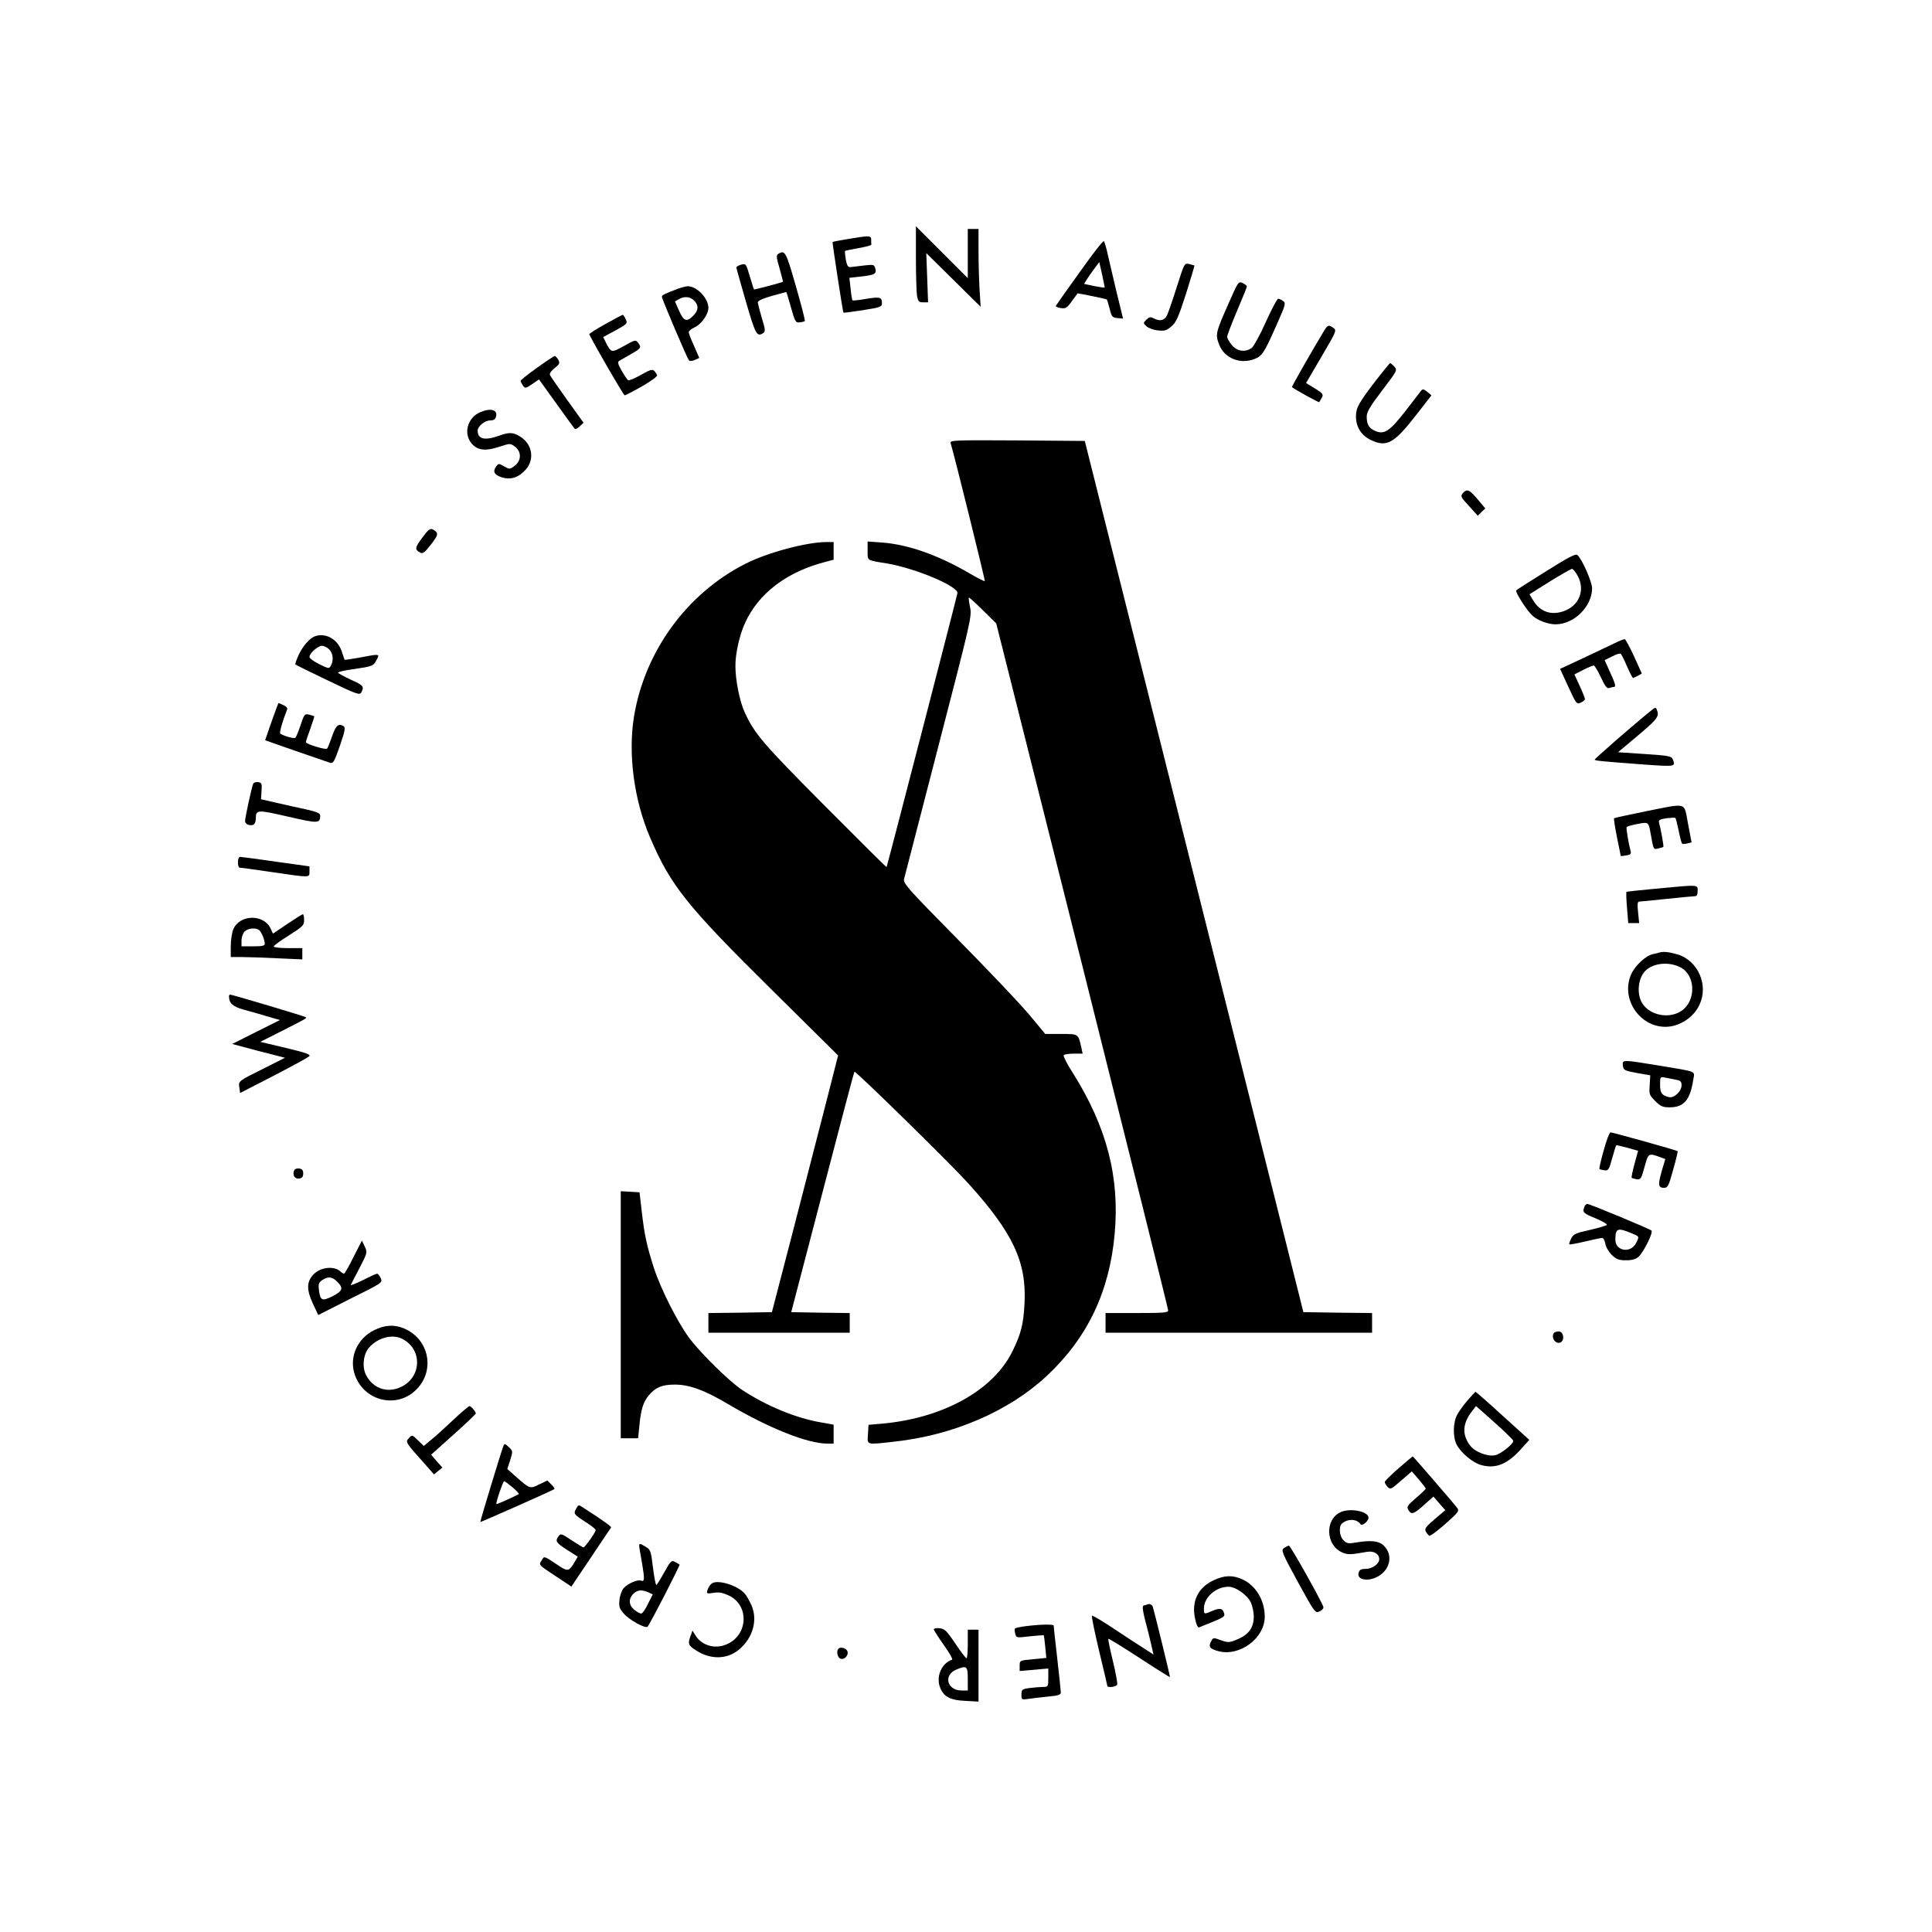 <?xml version="1.0" standalone="no"?>
<!DOCTYPE svg PUBLIC "-//W3C//DTD SVG 20010904//EN"
 "http://www.w3.org/TR/2001/REC-SVG-20010904/DTD/svg10.dtd">
<svg version="1.0" xmlns="http://www.w3.org/2000/svg"
 width="1080pt" height="1080pt" viewBox="0 0 1080 1080"
 preserveAspectRatio="xMidYMid meet">

<g transform="translate(0,1080) scale(0.1,-0.1)"
fill="#000000" stroke="none">
<path d="M5120 9360 c0 -96 3 -192 6 -212 6 -33 10 -38 34 -38 l28 0 -5 138
-5 137 152 -150 152 -150 -6 94 c-3 52 -6 150 -6 218 l0 123 -30 0 -30 0 0
-137 0 -138 -145 145 -145 145 0 -175z"/>
<path d="M4741 9464 c-47 -8 -86 -15 -87 -17 -2 -2 57 -390 61 -395 1 -1 50 5
108 14 100 16 107 18 107 40 0 33 -11 36 -90 23 -38 -7 -72 -10 -74 -8 -3 2
-8 32 -11 65 l-7 61 64 7 c78 9 89 15 81 45 -6 22 -9 23 -62 17 -31 -4 -65 -8
-75 -9 -16 -2 -21 7 -28 42 -4 25 -6 46 -4 48 2 2 36 9 75 16 40 7 72 15 72
20 -1 4 -1 16 -1 27 0 24 -9 24 -129 4z"/>
<path d="M6035 9278 c-72 -100 -131 -184 -133 -188 -2 -4 11 -10 28 -12 27 -4
35 0 62 39 17 23 32 43 32 43 10 0 161 -31 163 -34 2 -2 9 -26 16 -52 11 -45
15 -49 43 -52 l32 -3 -35 143 c-19 79 -41 175 -50 213 -8 39 -19 73 -22 77 -4
5 -65 -74 -136 -174z m140 -85 c-1 -2 -27 2 -59 8 l-56 12 16 26 c9 14 28 42
43 61 l26 35 16 -70 c8 -39 15 -71 14 -72z"/>
<path d="M4351 9381 c-13 -8 -11 -20 7 -82 11 -41 20 -74 19 -74 -11 -6 -160
-45 -162 -43 -2 2 -12 35 -24 75 -21 70 -22 71 -49 63 -15 -4 -26 -11 -26 -16
1 -5 25 -91 54 -191 54 -186 61 -198 98 -174 11 7 10 22 -9 82 -12 41 -22 80
-23 88 -1 9 27 22 79 37 44 12 80 22 81 21 1 -1 13 -40 26 -87 22 -78 26 -85
48 -82 13 1 26 5 29 7 3 3 -20 91 -50 195 -55 193 -61 204 -98 181z"/>
<path d="M6579 9198 c-23 -73 -48 -145 -55 -160 -15 -30 -41 -36 -76 -17 -16
9 -24 7 -40 -8 -18 -19 -18 -20 1 -37 11 -10 40 -21 64 -23 36 -4 48 -1 75 22
27 23 39 50 82 183 27 86 48 157 47 158 -1 0 -14 4 -29 8 -27 6 -27 6 -69
-126z"/>
<path d="M6867 9102 c-71 -160 -74 -172 -52 -228 29 -77 119 -113 200 -80 42
18 52 34 120 187 51 114 54 125 38 136 -9 7 -22 13 -28 13 -6 0 -37 -59 -69
-130 -32 -72 -68 -137 -79 -145 -36 -26 -82 -19 -111 16 -14 17 -26 38 -26 46
0 9 25 74 55 145 30 70 55 132 55 136 0 5 -11 14 -24 20 -23 10 -25 7 -79
-116z"/>
<path d="M3790 9186 c-75 -28 -90 -36 -90 -45 0 -13 141 -343 151 -355 5 -6
18 -5 33 2 l25 11 -29 67 c-17 36 -30 71 -30 77 0 7 15 19 33 27 38 18 77 73
77 109 0 54 -65 122 -117 121 -10 -1 -34 -7 -53 -14z m90 -66 c27 -27 25 -56
-5 -85 -36 -37 -53 -31 -79 28 l-23 52 21 12 c31 18 63 16 86 -7z"/>
<path d="M3383 8988 c-51 -28 -91 -54 -89 -57 37 -74 192 -341 198 -341 4 0
49 23 98 51 55 32 87 56 83 63 -21 37 -25 37 -89 1 -35 -20 -68 -34 -73 -30
-5 3 -21 27 -36 53 -21 37 -24 49 -13 55 7 4 37 21 66 38 56 32 59 36 39 63
-13 18 -17 17 -79 -18 -71 -39 -71 -39 -101 19 l-15 31 69 37 c65 36 68 39 57
62 -6 14 -14 25 -17 25 -3 0 -47 -23 -98 -52z"/>
<path d="M7406 8958 c-50 -81 -187 -320 -184 -322 14 -12 150 -87 152 -84 2 1
8 13 15 25 10 19 6 24 -39 52 l-49 30 86 147 c82 139 86 147 68 160 -26 19
-32 18 -49 -8z"/>
<path d="M3002 8744 c-51 -36 -92 -69 -92 -73 0 -4 6 -15 13 -26 13 -17 15
-17 52 8 l38 26 95 -132 c52 -73 98 -136 103 -142 6 -6 17 -1 30 12 l21 20
-92 128 c-50 70 -94 133 -96 140 -3 7 9 24 26 37 28 22 31 28 21 47 -7 11 -15
21 -20 21 -4 0 -49 -30 -99 -66z"/>
<path d="M7695 8678 c-102 -133 -115 -157 -115 -207 0 -60 32 -108 88 -133 86
-39 127 -15 253 148 l81 104 -24 20 c-18 15 -25 16 -33 7 -5 -7 -45 -58 -88
-114 -88 -113 -118 -133 -167 -113 -37 15 -50 37 -50 81 0 26 19 58 86 146 84
110 86 114 69 133 -10 11 -21 20 -24 20 -3 0 -37 -42 -76 -92z"/>
<path d="M2683 8495 c-71 -31 -94 -121 -45 -176 34 -38 78 -42 161 -14 52 17
54 17 80 -2 37 -28 36 -78 -2 -107 -27 -20 -29 -20 -59 -3 -29 17 -31 17 -44
0 -21 -28 -12 -47 30 -61 51 -16 95 -2 136 44 50 58 35 143 -33 184 -39 24
-61 25 -118 4 -80 -28 -118 -19 -119 28 0 25 40 58 71 58 19 0 28 6 32 22 10
38 -31 49 -90 23z"/>
<path d="M5314 8323 c22 -72 194 -768 191 -771 -2 -3 -39 16 -82 41 -176 103
-342 162 -489 174 l-84 6 0 -51 c0 -58 -8 -53 110 -72 161 -28 398 -128 392
-166 -5 -28 -393 -1528 -396 -1531 -1 -2 -158 154 -348 345 -342 344 -391 401
-445 520 -28 59 -52 181 -52 257 -1 69 23 176 54 243 76 167 236 287 453 342
l42 11 0 49 0 50 -39 0 c-110 0 -329 -58 -453 -121 -327 -165 -564 -489 -624
-855 -34 -209 0 -466 90 -676 115 -268 205 -381 669 -840 l382 -378 -68 -267
c-38 -148 -121 -470 -185 -718 l-117 -450 -177 -3 -178 -2 0 -55 0 -55 395 0
395 0 0 55 0 55 -164 2 -163 3 175 670 c96 369 176 672 178 674 6 7 532 -509
632 -619 255 -281 332 -445 319 -679 -6 -115 -20 -169 -68 -266 -106 -216
-386 -372 -725 -403 l-79 -7 -3 -52 c-4 -62 -12 -60 146 -42 330 35 643 171
853 367 228 213 351 471 380 794 29 317 -44 599 -235 902 -31 48 -53 92 -50
97 3 5 28 9 55 9 l51 0 -7 33 c-18 79 -15 77 -113 77 l-89 0 -93 112 c-52 61
-231 250 -398 419 -282 286 -304 311 -298 336 4 16 91 351 193 747 180 695
186 720 176 770 -6 28 -9 53 -7 55 2 2 37 -29 78 -70 l75 -74 481 -1912 c264
-1052 480 -1919 480 -1928 0 -13 -25 -15 -175 -15 l-175 0 0 -55 0 -55 745 0
745 0 0 55 0 55 -192 2 -192 3 -104 415 c-57 228 -332 1324 -611 2435 l-507
2020 -378 3 c-356 2 -377 1 -372 -15z"/>
<path d="M8177 8043 c-14 -17 -11 -22 35 -72 l49 -54 21 21 21 20 -43 51 c-47
55 -59 60 -83 34z"/>
<path d="M2361 7795 c-42 -56 -44 -67 -12 -84 14 -8 25 0 60 45 43 55 44 66
11 84 -15 8 -25 1 -59 -45z"/>
<path d="M8645 7608 c-88 -55 -164 -103 -169 -108 -8 -8 58 -112 91 -142 28
-26 88 -48 128 -48 104 0 204 99 205 201 0 36 -57 166 -83 187 -9 8 -55 -16
-172 -90z m176 -30 c40 -78 7 -162 -76 -193 -73 -28 -138 -5 -177 63 l-18 30
113 71 c61 38 118 70 124 71 7 0 22 -19 34 -42z"/>
<path d="M1760 7243 c-29 -11 -67 -54 -90 -103 -13 -28 -21 -52 -19 -54 2 -3
84 -43 182 -90 164 -79 178 -83 187 -66 17 32 12 39 -60 71 -38 18 -70 35 -70
39 0 4 37 13 83 19 110 16 115 18 132 52 19 35 19 35 -95 13 -45 -8 -83 -14
-84 -12 -1 2 -8 23 -16 48 -23 67 -90 105 -150 83z m80 -73 c22 -22 26 -60 10
-90 -10 -19 -12 -19 -65 7 -30 15 -55 33 -55 41 0 20 47 62 70 62 11 0 29 -9
40 -20z"/>
<path d="M9025 7204 c-27 -13 -107 -51 -177 -84 l-127 -59 46 -100 c44 -96 47
-99 69 -89 13 6 24 15 24 20 0 5 -13 38 -29 73 l-30 65 49 25 c27 14 54 25 59
25 5 0 23 -30 40 -66 23 -50 35 -65 47 -60 9 3 20 6 26 6 13 0 8 19 -26 92
l-26 58 41 20 c22 12 43 18 48 16 5 -3 21 -35 36 -71 16 -36 31 -65 34 -65 3
1 16 6 28 13 l21 12 -43 95 c-24 52 -48 96 -52 97 -4 1 -30 -9 -58 -23z"/>
<path d="M1518 6766 l-36 -104 171 -60 c95 -33 181 -62 192 -66 18 -5 24 6 55
95 29 85 32 101 20 110 -28 17 -43 4 -64 -58 -12 -34 -24 -65 -28 -68 -8 -8
-118 26 -118 36 0 5 11 39 25 76 13 37 23 68 22 69 -1 1 -14 5 -28 9 -26 6
-28 4 -49 -59 -12 -36 -25 -68 -30 -71 -8 -5 -70 13 -83 24 -6 6 12 69 37 132
5 10 -1 19 -19 27 -14 7 -27 12 -28 12 -1 0 -19 -47 -39 -104z"/>
<path d="M9230 6828 c-102 -82 -319 -272 -316 -275 5 -6 53 -10 279 -27 173
-12 174 -12 158 29 -7 18 -22 21 -157 30 l-149 10 113 95 c108 91 119 106 104
142 -6 15 -9 15 -32 -4z"/>
<path d="M1415 6418 c-10 -27 -45 -189 -45 -207 0 -12 9 -20 24 -23 25 -5 36
7 36 40 1 46 10 46 180 7 170 -39 179 -39 180 6 0 13 -19 21 -77 34 -43 9
-118 26 -166 37 l-88 20 3 46 c3 42 1 47 -20 50 -12 2 -24 -3 -27 -10z"/>
<path d="M9196 6264 c-93 -19 -171 -36 -173 -38 -3 -2 5 -50 16 -107 12 -56
21 -103 21 -104 0 -1 14 0 30 3 22 3 29 9 26 21 -12 44 -27 133 -23 138 7 7
77 22 103 23 19 0 23 -9 34 -75 13 -73 13 -75 39 -68 14 3 28 7 29 9 4 2 -14
100 -24 136 -4 13 4 18 41 24 25 3 48 4 50 2 3 -2 11 -35 19 -72 7 -37 16 -69
19 -72 2 -3 16 -2 29 1 l24 6 -20 105 c-24 123 2 116 -240 68z"/>
<path d="M1330 5980 c0 -16 4 -30 9 -30 5 0 86 -11 181 -25 217 -32 210 -32
210 3 l0 29 -187 26 c-104 15 -194 27 -200 27 -8 0 -13 -13 -13 -30z"/>
<path d="M9255 5832 c-88 -8 -162 -16 -163 -18 -2 -1 -1 -41 3 -88 l7 -86 31
0 30 0 -6 60 c-5 44 -3 60 6 60 6 0 75 7 152 15 77 8 148 15 158 15 12 0 17 8
17 30 0 36 9 35 -235 12z"/>
<path d="M1606 5635 l-80 -54 -14 30 c-40 81 -173 77 -208 -6 -8 -19 -14 -62
-14 -95 l0 -60 63 0 c35 0 125 -3 200 -7 l137 -6 0 31 0 32 -80 0 c-44 0 -80
4 -80 9 0 5 38 33 85 62 78 50 85 56 85 86 0 18 -3 33 -7 32 -5 0 -44 -25 -87
-54z m-159 -33 c13 -8 33 -55 33 -78 0 -11 -15 -14 -65 -14 l-65 0 0 32 c0 17
7 40 17 50 16 18 58 24 80 10z"/>
<path d="M9275 5475 c-5 -2 -22 -6 -37 -9 -39 -9 -98 -64 -119 -111 -61 -134
43 -295 191 -295 78 0 159 53 191 125 51 110 -10 246 -124 280 -48 14 -80 17
-102 10z m118 -82 c85 -43 90 -184 9 -242 -69 -49 -179 -28 -222 41 -34 56
-22 149 24 187 47 39 127 45 189 14z"/>
<path d="M1280 5231 c0 -39 21 -58 82 -75 34 -9 95 -26 133 -38 l70 -20 -134
-67 -133 -67 147 -39 148 -38 -109 -55 c-153 -76 -152 -75 -146 -111 l4 -31
187 96 c102 53 192 102 199 109 11 10 -13 19 -130 47 l-143 34 125 63 c134 68
136 69 129 75 -5 5 -411 126 -422 126 -4 0 -7 -4 -7 -9z"/>
<path d="M9072 4843 c3 -25 8 -28 78 -41 l75 -13 -3 -55 c-4 -51 -2 -56 31
-89 30 -30 42 -35 81 -35 79 0 114 41 131 152 8 54 32 44 -201 83 -195 32
-196 32 -192 -2z m298 -79 c24 -4 30 -11 30 -30 0 -35 -42 -74 -71 -67 -40 10
-49 23 -49 70 0 44 0 45 30 39 17 -3 44 -9 60 -12z"/>
<path d="M8965 4370 c-16 -55 -26 -102 -24 -105 3 -2 16 -6 29 -7 20 -3 25 4
42 67 11 39 21 71 23 73 1 1 29 -5 62 -14 l60 -17 -20 -73 c-11 -41 -18 -76
-16 -78 2 -2 15 -6 28 -8 23 -3 26 3 44 69 22 79 21 79 94 52 l22 -8 -20 -68
c-22 -77 -19 -93 13 -93 21 0 26 10 51 101 16 56 27 102 25 104 -5 5 -363 105
-375 105 -6 0 -23 -45 -38 -100z"/>
<path d="M1644 4256 c-10 -26 4 -48 28 -44 17 2 23 10 23 28 0 18 -6 26 -23
28 -13 2 -25 -3 -28 -12z"/>
<path d="M3470 3451 l0 -691 49 0 48 0 7 68 c8 91 22 136 53 172 38 45 74 60
145 60 83 0 166 -31 298 -109 229 -135 444 -221 556 -221 l34 0 0 53 0 53 -67
12 c-144 24 -312 94 -447 184 -73 49 -236 210 -295 291 -65 89 -157 271 -195
387 -40 125 -53 182 -69 321 l-12 104 -52 3 -53 3 0 -690z"/>
<path d="M8855 4049 c-9 -27 -3 -32 70 -62 33 -14 59 -29 57 -34 -2 -4 -44
-17 -93 -28 -80 -18 -93 -23 -106 -48 -8 -16 -13 -31 -10 -33 2 -2 42 5 88 16
46 11 89 20 95 20 7 0 15 -15 18 -33 3 -19 20 -47 37 -63 25 -24 39 -29 79
-29 34 0 54 6 70 20 27 24 83 136 72 146 -11 10 -345 149 -359 149 -6 0 -15
-9 -18 -21z m268 -144 c42 -18 42 -16 22 -55 -30 -58 -115 -43 -115 19 0 66
12 70 93 36z"/>
<path d="M1976 3773 c-25 -51 -49 -93 -53 -93 -3 0 -14 6 -22 14 -33 29 -102
23 -141 -11 -46 -42 -49 -87 -12 -168 l31 -66 180 91 c179 89 181 90 169 115
-6 14 -15 25 -20 25 -5 0 -40 -16 -79 -36 -39 -19 -70 -31 -68 -27 2 5 24 48
49 95 44 85 44 87 29 120 l-16 33 -47 -92z m-91 -138 c36 -35 31 -52 -26 -81
-59 -29 -68 -25 -76 33 -4 34 -2 43 18 57 33 22 56 20 84 -9z"/>
<path d="M2091 3364 c-90 -45 -136 -142 -112 -234 41 -155 229 -211 344 -102
112 106 78 287 -65 346 -54 23 -107 20 -167 -10z m159 -49 c108 -56 109 -203
2 -263 -77 -43 -162 -19 -204 58 -24 43 -19 110 9 149 46 61 134 87 193 56z"/>
<path d="M8693 3353 c-17 -6 -16 -38 1 -52 22 -18 48 -2 44 28 -3 25 -20 35
-45 24z"/>
<path d="M8204 2972 c-23 -26 -49 -63 -59 -82 -23 -43 -24 -124 -2 -166 24
-46 91 -102 138 -114 80 -22 146 5 223 91 l45 50 -149 135 c-81 74 -150 134
-152 134 -1 0 -21 -21 -44 -48z m255 -226 c2 -18 -71 -75 -102 -81 -42 -8
-110 18 -137 52 -48 61 -45 123 6 191 l25 32 104 -92 c57 -51 104 -97 104
-102z"/>
<path d="M2535 2864 c-44 -42 -99 -92 -123 -111 l-43 -36 -33 32 c-32 31 -33
31 -51 11 -20 -22 -19 -22 98 -153 l43 -49 23 19 24 19 -32 36 -31 36 125 112
c69 62 125 115 125 119 -1 11 -27 41 -36 41 -5 -1 -45 -35 -89 -76z"/>
<path d="M2813 2714 c-13 -34 -130 -419 -128 -422 2 -2 407 177 414 184 3 2
-5 14 -17 26 l-22 22 -46 -22 c-52 -26 -51 -26 -134 47 l-44 39 16 50 c16 50
15 51 -8 73 -23 21 -24 21 -31 3z m52 -228 c22 -19 38 -36 35 -38 -14 -9 -123
-59 -125 -56 -5 6 37 128 43 128 4 0 25 -16 47 -34z"/>
<path d="M7818 2592 c-42 -37 -77 -71 -77 -76 -1 -5 6 -17 15 -27 16 -17 19
-16 76 34 l60 52 39 -45 c21 -25 39 -48 39 -51 0 -4 -25 -28 -55 -53 -48 -42
-53 -49 -42 -67 17 -28 29 -24 87 28 l53 47 33 -38 33 -38 -59 -50 c-49 -42
-58 -54 -50 -69 6 -10 14 -20 19 -24 6 -3 46 27 90 66 71 62 79 73 68 88 -15
21 -248 291 -250 290 -1 0 -36 -30 -79 -67z"/>
<path d="M3220 2365 c-15 -28 -14 -30 67 -82 24 -16 43 -32 43 -36 0 -12 -60
-97 -68 -97 -4 0 -34 18 -67 40 -55 37 -61 39 -72 23 -21 -28 -16 -36 47 -77
l60 -38 -18 -30 c-29 -50 -38 -53 -80 -26 -98 65 -88 61 -105 34 -16 -24 -16
-24 75 -84 l92 -61 109 162 c60 89 110 165 113 168 3 5 -42 38 -157 112 -25
17 -26 16 -39 -8z"/>
<path d="M7488 2344 c-82 -44 -75 -179 10 -220 34 -16 49 -16 143 1 38 7 69
-11 69 -41 0 -26 -39 -54 -74 -54 -27 0 -36 -5 -41 -21 -13 -42 56 -53 112
-19 67 40 80 122 27 171 -27 26 -72 30 -156 16 -40 -7 -50 -5 -67 12 -13 13
-21 34 -21 56 0 28 5 37 29 50 31 16 71 9 86 -15 8 -14 45 16 45 36 0 37 -110
57 -162 28z"/>
<path d="M3575 2143 c3 -16 9 -55 15 -87 14 -84 13 -99 -6 -92 -20 8 -74 -16
-98 -42 -10 -12 -21 -41 -23 -65 -4 -36 -1 -48 22 -75 31 -37 123 -88 135 -75
13 13 183 344 179 347 -2 2 -14 8 -26 15 -20 10 -24 6 -60 -59 -21 -38 -41
-70 -44 -70 -4 0 -12 44 -19 98 -11 92 -14 100 -40 115 -37 23 -40 22 -35 -10z
m49 -244 l25 -12 -27 -53 c-14 -30 -31 -54 -38 -54 -6 0 -23 9 -38 21 -31 25
-34 61 -6 89 23 23 48 25 84 9z"/>
<path d="M7177 2146 c-16 -13 -11 -26 78 -189 95 -173 97 -176 121 -165 14 6
23 17 22 24 -7 28 -184 344 -193 344 -5 -1 -18 -7 -28 -14z"/>
<path d="M6784 1966 c-86 -40 -124 -116 -104 -212 7 -35 16 -54 23 -51 141 56
145 58 140 78 -8 29 -23 32 -66 14 -47 -20 -47 -20 -47 13 0 63 67 122 138
122 34 0 86 -33 115 -72 12 -16 22 -48 25 -80 5 -70 -23 -114 -91 -142 -45
-19 -51 -19 -92 -5 -42 16 -44 15 -55 -7 -16 -29 -7 -41 40 -54 120 -32 260
72 260 193 0 91 -50 174 -124 208 -55 25 -101 24 -162 -5z"/>
<path d="M3979 1948 c-10 -7 -20 -23 -24 -36 -6 -21 -5 -22 34 -16 30 5 51 1
87 -16 113 -55 106 -219 -12 -271 -66 -30 -142 -8 -177 50 l-16 26 -10 -28
c-17 -44 -14 -55 27 -81 84 -56 180 -53 247 6 75 65 101 163 66 244 -12 26
-29 57 -39 67 -41 46 -153 79 -183 55z"/>
<path d="M6420 1833 c-8 -3 -20 -6 -27 -8 -8 -3 -6 -24 7 -77 11 -40 26 -101
34 -135 l14 -62 -51 33 c-29 18 -105 68 -170 111 -64 43 -120 76 -123 73 -3
-3 15 -92 40 -196 25 -105 46 -193 46 -196 0 -12 51 -6 55 7 3 6 -8 66 -24
132 -16 66 -28 122 -25 124 2 2 80 -46 174 -107 93 -61 170 -109 170 -107 0
12 -91 383 -97 396 -5 9 -15 14 -23 12z"/>
<path d="M5737 1710 c-32 -4 -60 -10 -63 -13 -3 -2 -2 -16 1 -29 6 -24 7 -24
82 -15 41 4 76 7 78 5 1 -2 5 -31 8 -64 l6 -62 -74 -7 c-75 -7 -75 -7 -75 -37
l0 -29 80 7 80 7 0 -52 c0 -49 -1 -51 -29 -51 -15 0 -49 -3 -75 -6 -43 -6 -46
-9 -46 -37 0 -29 1 -29 38 -24 20 3 70 9 110 13 57 5 72 10 72 23 0 9 -9 95
-20 191 -11 96 -20 178 -20 183 0 8 -73 7 -153 -3z"/>
<path d="M5220 1692 c0 -5 25 -44 56 -88 31 -43 52 -80 46 -82 -56 -18 -89
-90 -69 -149 19 -56 55 -77 143 -81 l74 -4 0 201 0 201 -30 0 -30 0 0 -80 c0
-44 -3 -80 -7 -80 -5 1 -33 38 -63 83 -48 71 -59 82 -87 85 -18 2 -33 -1 -33
-6z m190 -277 l0 -65 -35 0 c-80 0 -103 85 -31 116 60 26 66 21 66 -51z"/>
<path d="M4687 1584 c-11 -12 -8 -41 6 -53 19 -15 50 9 45 35 -3 19 -38 31
-51 18z"/>
</g>
</svg>
